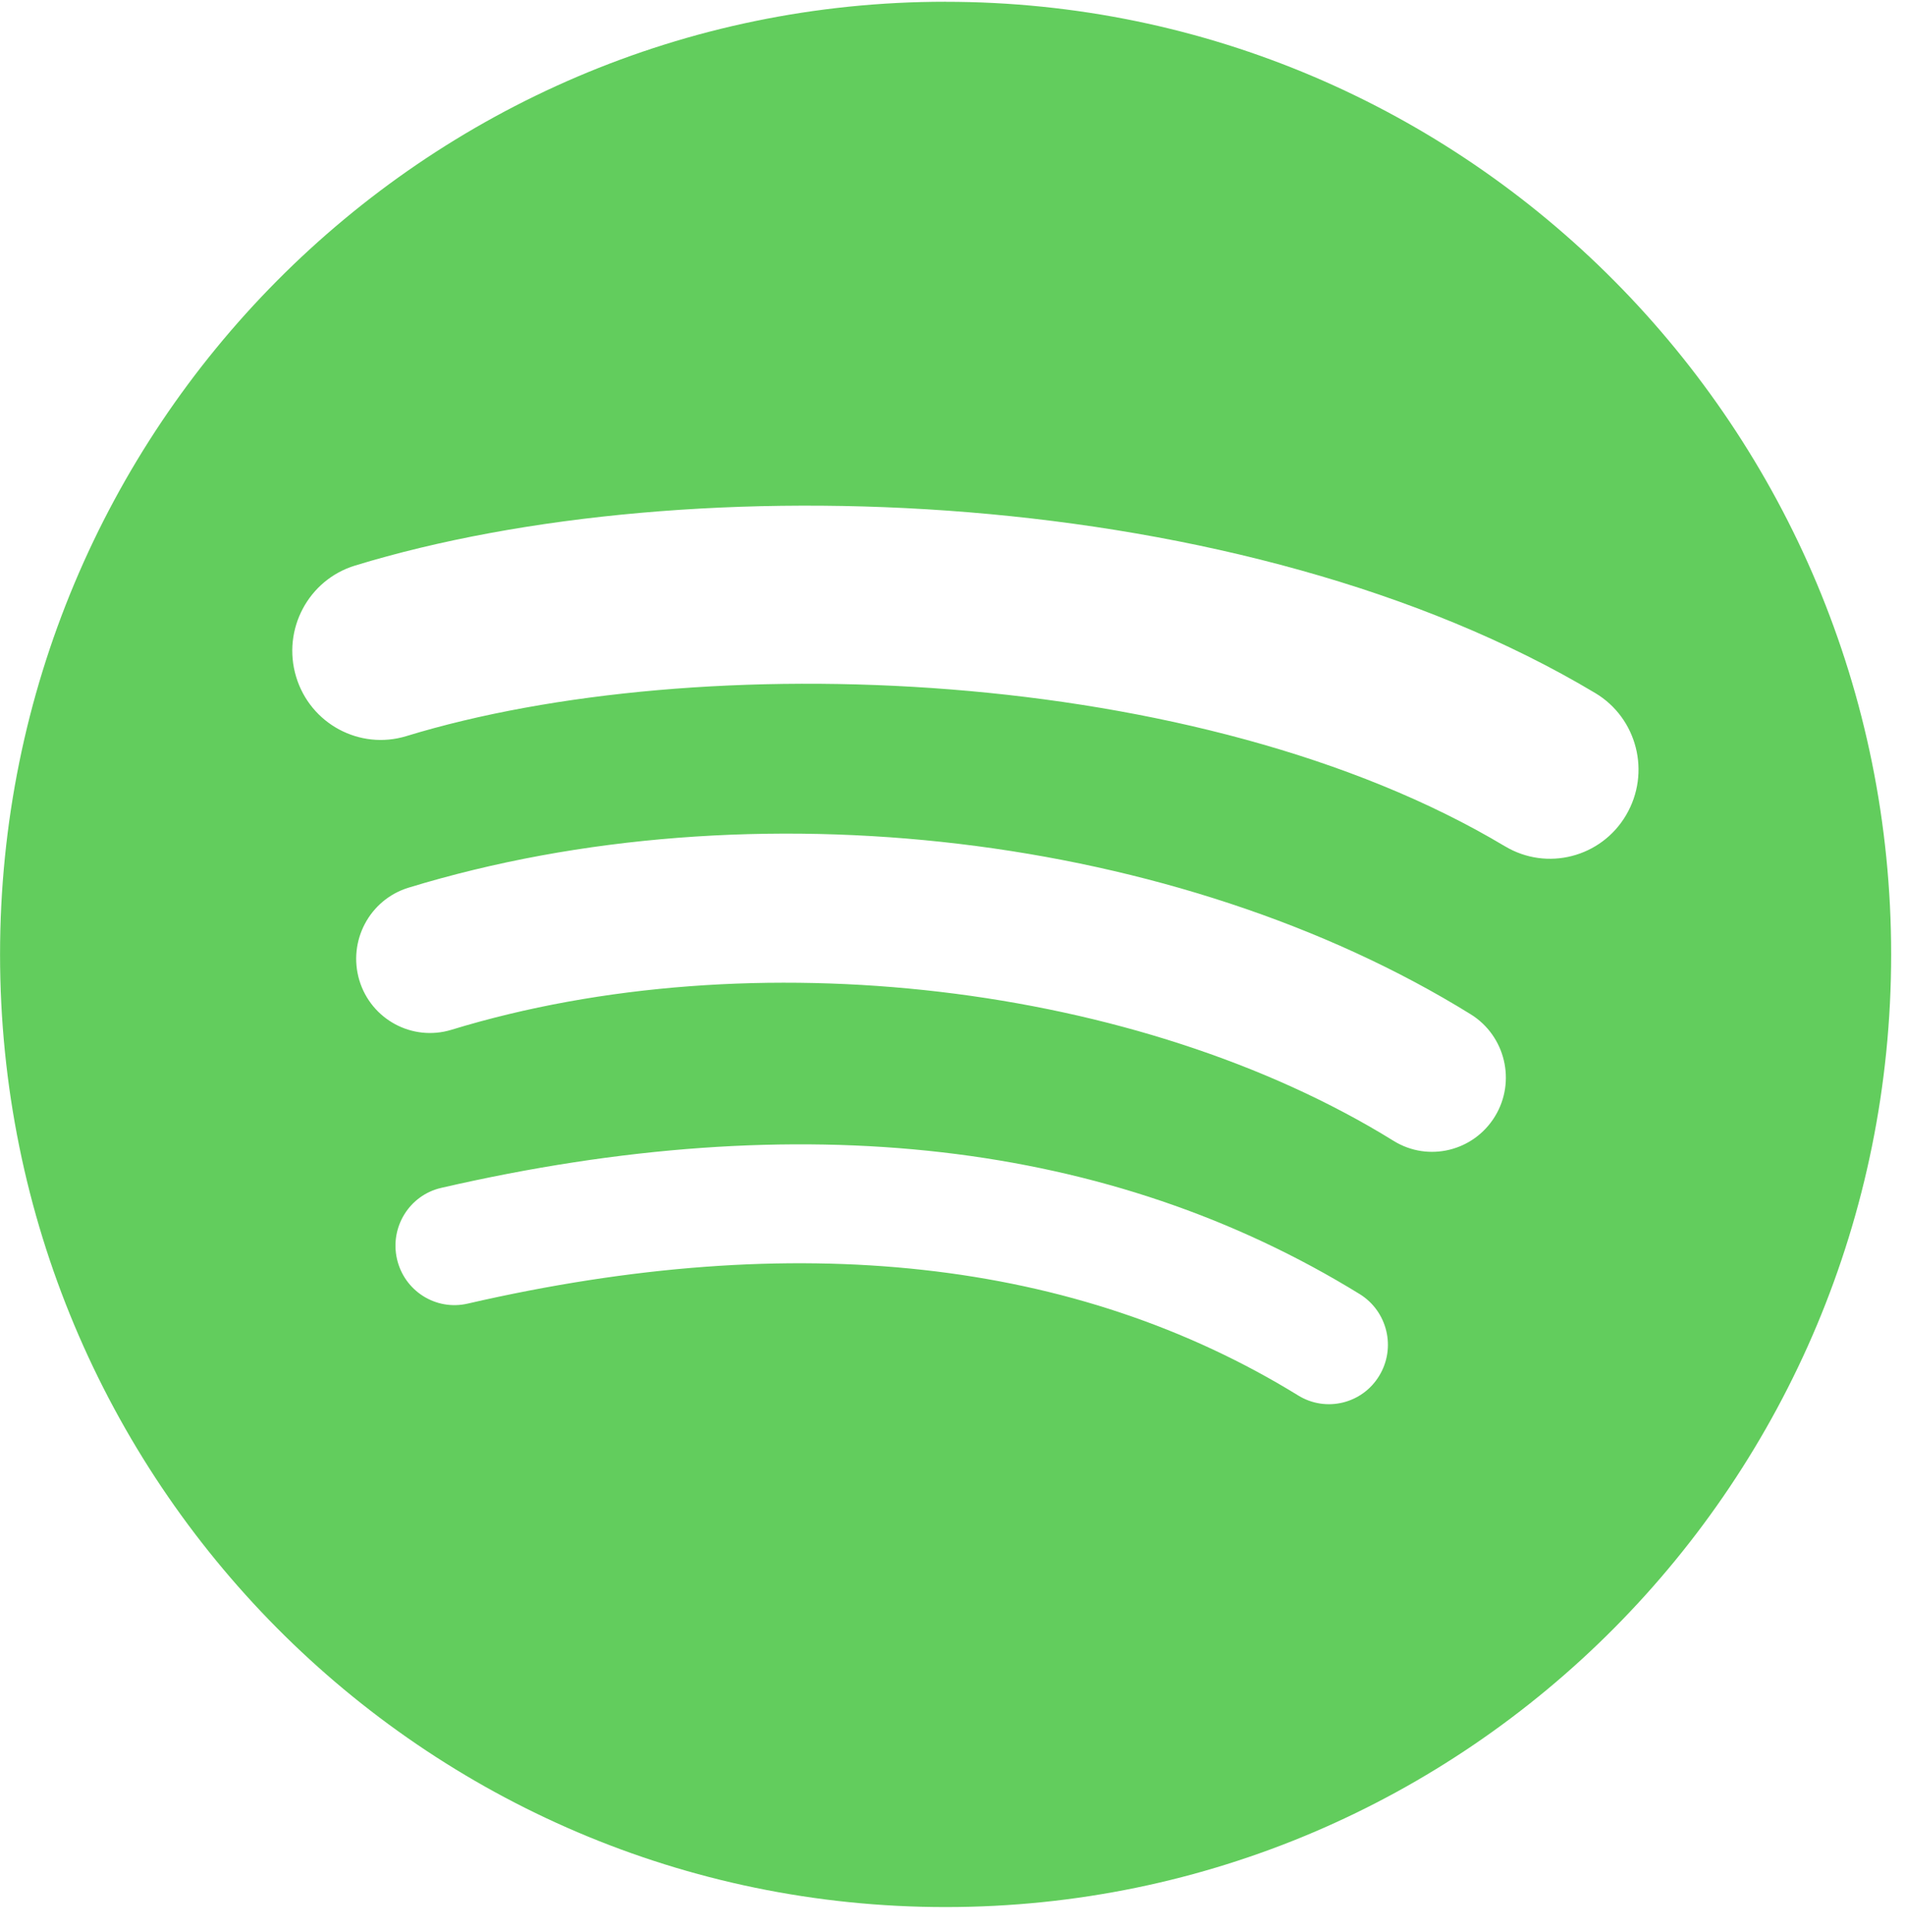 <svg width="71" height="72" viewBox="0 0 71 72" fill="none" xmlns="http://www.w3.org/2000/svg">
<path d="M35.243 0.065C15.78 0.065 0.002 15.96 0.002 35.566C0.002 55.172 15.78 71.065 35.243 71.065C54.708 71.065 70.484 55.172 70.484 35.566C70.484 15.961 54.708 0.067 35.242 0.067L35.243 0.065ZM51.404 51.267C50.773 52.31 49.418 52.64 48.383 52C40.108 46.909 29.692 45.756 17.425 48.579C16.243 48.851 15.065 48.105 14.795 46.913C14.525 45.722 15.262 44.535 16.448 44.264C29.872 41.174 41.387 42.504 50.676 48.223C51.711 48.863 52.04 50.224 51.404 51.267ZM55.718 41.601C54.922 42.903 53.231 43.314 51.939 42.513C42.466 36.648 28.026 34.949 16.822 38.375C15.369 38.817 13.834 37.992 13.393 36.531C12.955 35.067 13.774 33.524 15.225 33.079C28.024 29.167 43.935 31.062 54.813 37.796C56.105 38.597 56.513 40.301 55.718 41.601ZM56.088 31.535C44.73 24.739 25.991 24.114 15.146 27.43C13.405 27.962 11.563 26.971 11.036 25.217C10.508 23.462 11.49 21.608 13.233 21.075C25.681 17.268 46.375 18.004 59.452 25.824C61.022 26.76 61.535 28.798 60.605 30.374C59.679 31.952 57.651 32.472 56.09 31.535H56.088Z" fill="#62CD5D"/>
</svg>
